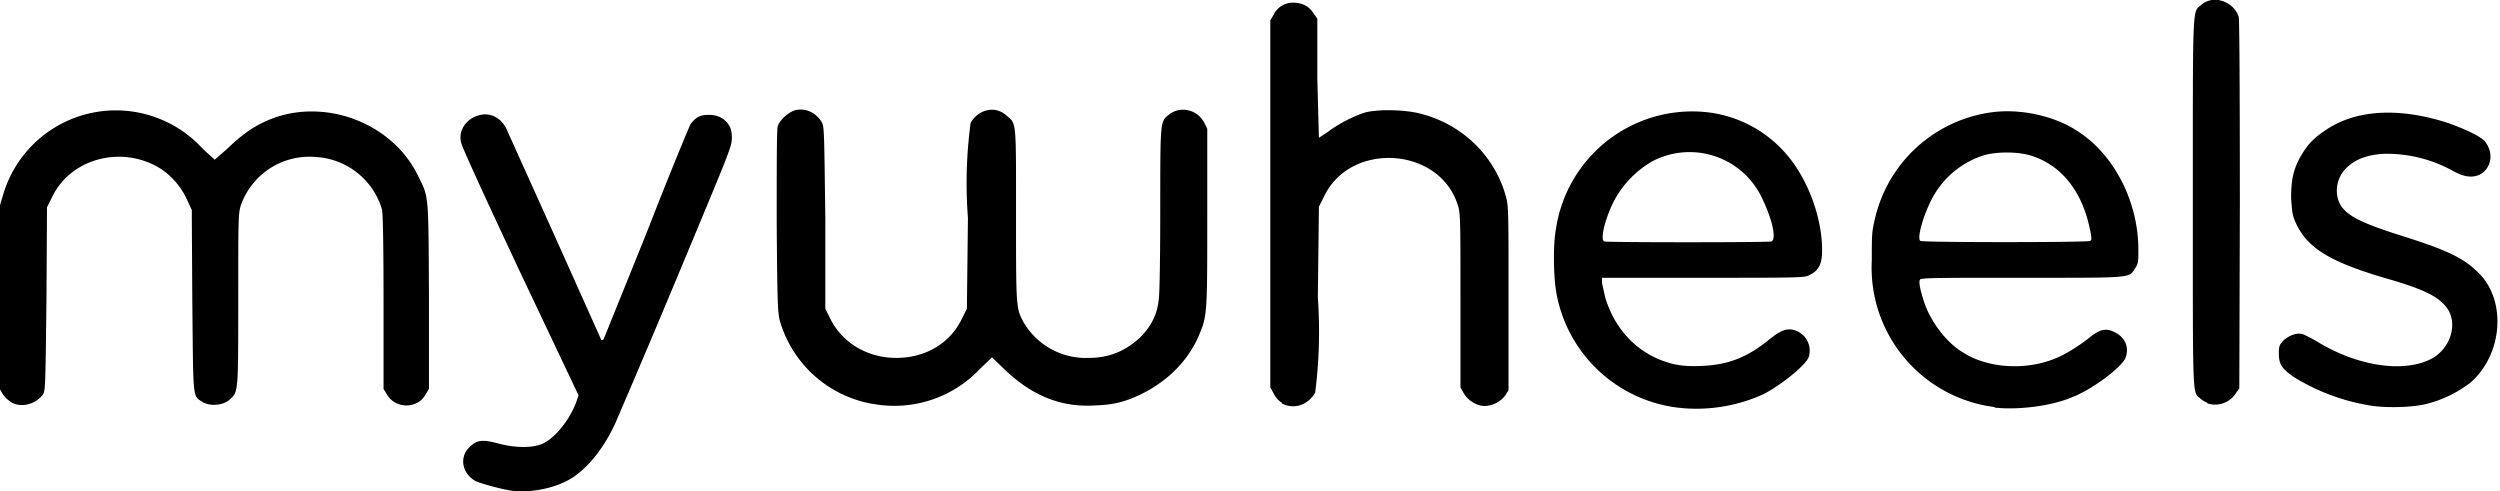 <svg xmlns="http://www.w3.org/2000/svg" viewBox="0 0 468 92">
   <g fill="#000000">
      <path class="letter-m" d="M2.1 75.3A6 6 0 0 1 0.6 73.9L0 72.9V38.4L0.6 36.4A22 22 0 0 1 38 27.9L40.2 29.9 42.7 27.7C45.3 25.2 47.4 23.7 50.2 22.5 60.5 18.1 73.5 22.9 78.3 33 80.3 37 80.2 36.2 80.3 55.4V72.8L79.7 73.8C78.2 76.6 74 76.6 72.4 73.8L71.8 72.8V56.6C71.8 46.6 71.7 39.9 71.5 39.2A13.7 13.7 0 0 0 59.2 29.4 13.6 13.6 0 0 0 45.1 38.4C44.6 39.9 44.6 41.1 44.6 56.2 44.6 73.8 44.6 73.3 43 74.8 41.8 75.9 39.4 76.1 38 75.3 36 74 36.2 75.3 36 56.3L35.9 39.3 35.2 37.8A14 14 0 0 0 30.4 31.8C23.2 27 13.2 29.5 9.7 37L8.8 38.8 8.7 55.9C8.5 72.8 8.5 73.1 8 73.9 6.6 75.7 4 76.4 2.1 75.3Z" />
      <path class="letter-y" d="M95.4 91.8C93.6 91.5 90 90.5 89.1 90.1 86.5 88.7 85.9 85.6 87.9 83.7 89.2 82.4 90.2 82.2 93.2 83 96.5 83.9 99.9 83.9 101.7 83 104 81.9 106.7 78.5 107.9 75.2L108.3 74 97.3 50.8C91.3 38 86.3 27.2 86.3 26.6 85.8 24.4 87.3 22.2 89.6 21.6 91.6 21 93.6 21.9 94.7 23.9L103.9 44.3 112.5 63.5C112.5 63.7 112.8 63.7 113 63.5L121 43.7C125.2 32.9 129 23.7 129.3 23.2 130.3 21.9 131.1 21.5 132.7 21.5 134.3 21.5 135.5 22.1 136.3 23.2 136.8 23.9 137 24.5 137 25.8 137 27.5 136.6 28.3 126.6 52.3A2626 2626 0 0 1 115.2 79.2C113.1 83.8 110.2 87.4 107.2 89.4 104.1 91.4 99.2 92.4 95.4 91.8Z" />
   </g>
   <g fill="#000000">
      <path class="letter-w" d="M163.3 75.6A22 22 0 0 1 146 60.1C145.6 58.7 145.5 56.6 145.4 41.6 145.4 30 145.4 24.3 145.6 23.6 146 22.4 147.7 20.9 149 20.6 151 20.2 152.9 21.2 153.9 23 154.3 23.8 154.3 25.4 154.5 40.8V57.8L155.5 59.8C157.8 64.3 162.5 67 167.8 67 173.2 67 177.8 64.3 180 59.8L181 57.8 181.2 40.8A85 85 0 0 1 181.7 23C183.2 20.4 186.4 19.7 188.5 21.7 190.3 23.2 190.2 22.6 190.2 40.3 190.2 57.5 190.2 57.7 191.6 60.3A13.5 13.5 0 0 0 203.8 67C207.5 67 210.6 65.8 213.4 63.2 215.4 61.2 216.6 59 216.9 56.2 217.1 55.2 217.2 47.4 217.2 39 217.2 22.1 217.2 22.8 218.9 21.4 221 19.8 224.1 20.5 225.4 22.9L226 24.1V40.4C226 58 226 59.1 224.6 62.4 222.6 67.4 218.6 71.4 213.4 73.9 210.4 75.3 208.3 75.8 204.9 75.9 198.6 76.3 193 74 187.9 69L185.7 66.9 183.4 69.1A22 22 0 0 1 163.4 75.6Z" />
      <path class="letter-h" d="M240 75.4C239.3 75 238.8 74.4 238.4 73.6L237.8 72.5V3.8L238.4 2.8A4 4 0 0 1 242 0.5C243.7 0.5 245 1.1 245.9 2.5L246.6 3.5V14.7L246.9 25.8 248.7 24.6C250.7 23.1 253.3 21.8 255.4 21.1 257.8 20.4 263 20.5 266 21.3 273.7 23.3 279.6 29 281.8 36.4 282.4 38.5 282.4 38.7 282.4 55.7V73L281.8 74A5 5 0 0 1 277.9 76C276.5 76 274.8 75 274 73.6L273.4 72.5V56.3C273.4 41.1 273.4 39.9 272.9 38.4 269.5 27.5 252.9 26.4 247.9 36.7L246.9 38.7 246.7 55.7A90 90 0 0 1 246.2 73.5C244.8 75.9 242.2 76.7 239.9 75.5Z" />
      <path class="letter-e1" d="M315 76.4A26.3 26.3 0 0 1 291.4 55.1C290.8 52 290.7 45.8 291.3 42.7A25.8 25.8 0 0 1 319.5 21 23 23 0 0 1 335.1 29.7C338.7 34.3 341.1 41 341.1 46.9 341.1 49.3 340.5 50.6 338.9 51.4 337.9 52 337.8 52 318.9 52H299.9V53L300.5 55.7C302.5 62.3 307.3 66.8 313.5 68.2 315 68.5 316.3 68.6 318.6 68.5 323.5 68.3 327 66.9 330.9 63.8 333.3 61.8 334.5 61.4 335.9 61.8A4 4 0 0 1 338.6 66.8C338.2 68.2 333.6 72 330.1 73.8A30.4 30.4 0 0 1 314.9 76.4Z M331.6 45.2C332.6 44.8 331.8 41.2 330 37.4A15 15 0 0 0 309.3 30.2 18.8 18.8 0 0 0 302.2 37.5C300.5 40.8 299.5 44.8 300.3 45.2 300.8 45.4 331.1 45.4 331.6 45.2Z" />
      <path class="letter-e2" d="M373.4 76.2A26.3 26.3 0 0 1 350.4 48.7C350.4 44 350.4 43.4 351 40.9A26 26 0 0 1 373 21C378.5 20.3 385 21.8 389.3 24.8 396 29.3 400.3 38 400.3 46.7 400.3 48.9 400.3 49.4 399.7 50.2 398.5 52.1 399.5 52 378.4 52 361.9 52 359.4 52 359.4 52.4 359.1 52.9 359.7 55.2 360.5 57.4 361.9 60.8 364.5 64.2 367.5 66 372.2 69 379.4 69.4 385 67 386.7 66.3 389.3 64.7 391.4 63 393.2 61.6 394.3 61.4 395.9 62.2 397.9 63.2 398.7 65.2 397.8 67.2 396.8 69 391.7 72.9 387.8 74.4 384 76 377.8 76.8 373.4 76.3ZM391.3 45.1C391.6 44.9 391.6 44.5 391.1 42.3 389.6 35.7 385.9 31.1 380.7 29.3 378.1 28.3 373.2 28.3 370.7 29.3A16.6 16.6 0 0 0 362.3 36.1C360.4 39.1 358.7 44.6 359.5 45.1 360 45.4 390.8 45.4 391.3 45.1Z" />
      <path class="letter-l" d="M413.2 75.4A5 5 0 0 1 411.9 74.6C410.4 73.3 410.5 75.3 410.5 37.9 410.5-0.2 410.4 2.4 412.1 0.9 414.4-1.1 418.2 0.3 419.1 3.2 419.2 4.1 419.3 13.1 419.3 38.5L419.2 72.7 418.5 73.7A4.6 4.6 0 0 1 413.2 75.5Z" />
      <path class="letter-s" d="M443.6 75.9A39.2 39.2 0 0 1 429.6 70.7C427.2 69.1 426.6 68.2 426.6 66.2 426.6 65.1 426.6 64.7 427.3 63.9 428.3 62.9 429.7 62.3 430.9 62.5 431.3 62.6 432.9 63.4 434.2 64.2 441.6 68.6 450 69.8 455.1 67.2 458.9 65.2 460.3 60.2 457.8 57.3 456.1 55.3 453.3 54 446.3 52 436.2 49 432.1 46.5 429.9 42 429.1 40.3 429.1 39.8 428.9 37.1 428.9 33.6 429.3 31.6 430.9 28.9 432.2 26.8 433.2 25.8 435.6 24.2 441.2 20.5 449.2 20.1 458.2 23 461.6 24.2 464.5 25.6 465.2 26.5 466.9 28.7 466.4 31.5 464.2 32.7 462.8 33.3 461.4 33.2 459.2 32A25.5 25.5 0 0 0 446.1 28.8C443.1 29 441 29.8 439.4 31.3 437.4 33.1 436.9 36.1 438.1 38.3 439.4 40.4 441.8 41.7 450.1 44.3 458.3 46.9 461.4 48.4 464.2 51.3 469.2 56.5 468.5 66.3 462.5 71.6A22.6 22.6 0 0 1 454.3 75.6C451.6 76.3 446.5 76.4 443.6 75.9Z" />
   </g>
</svg>
